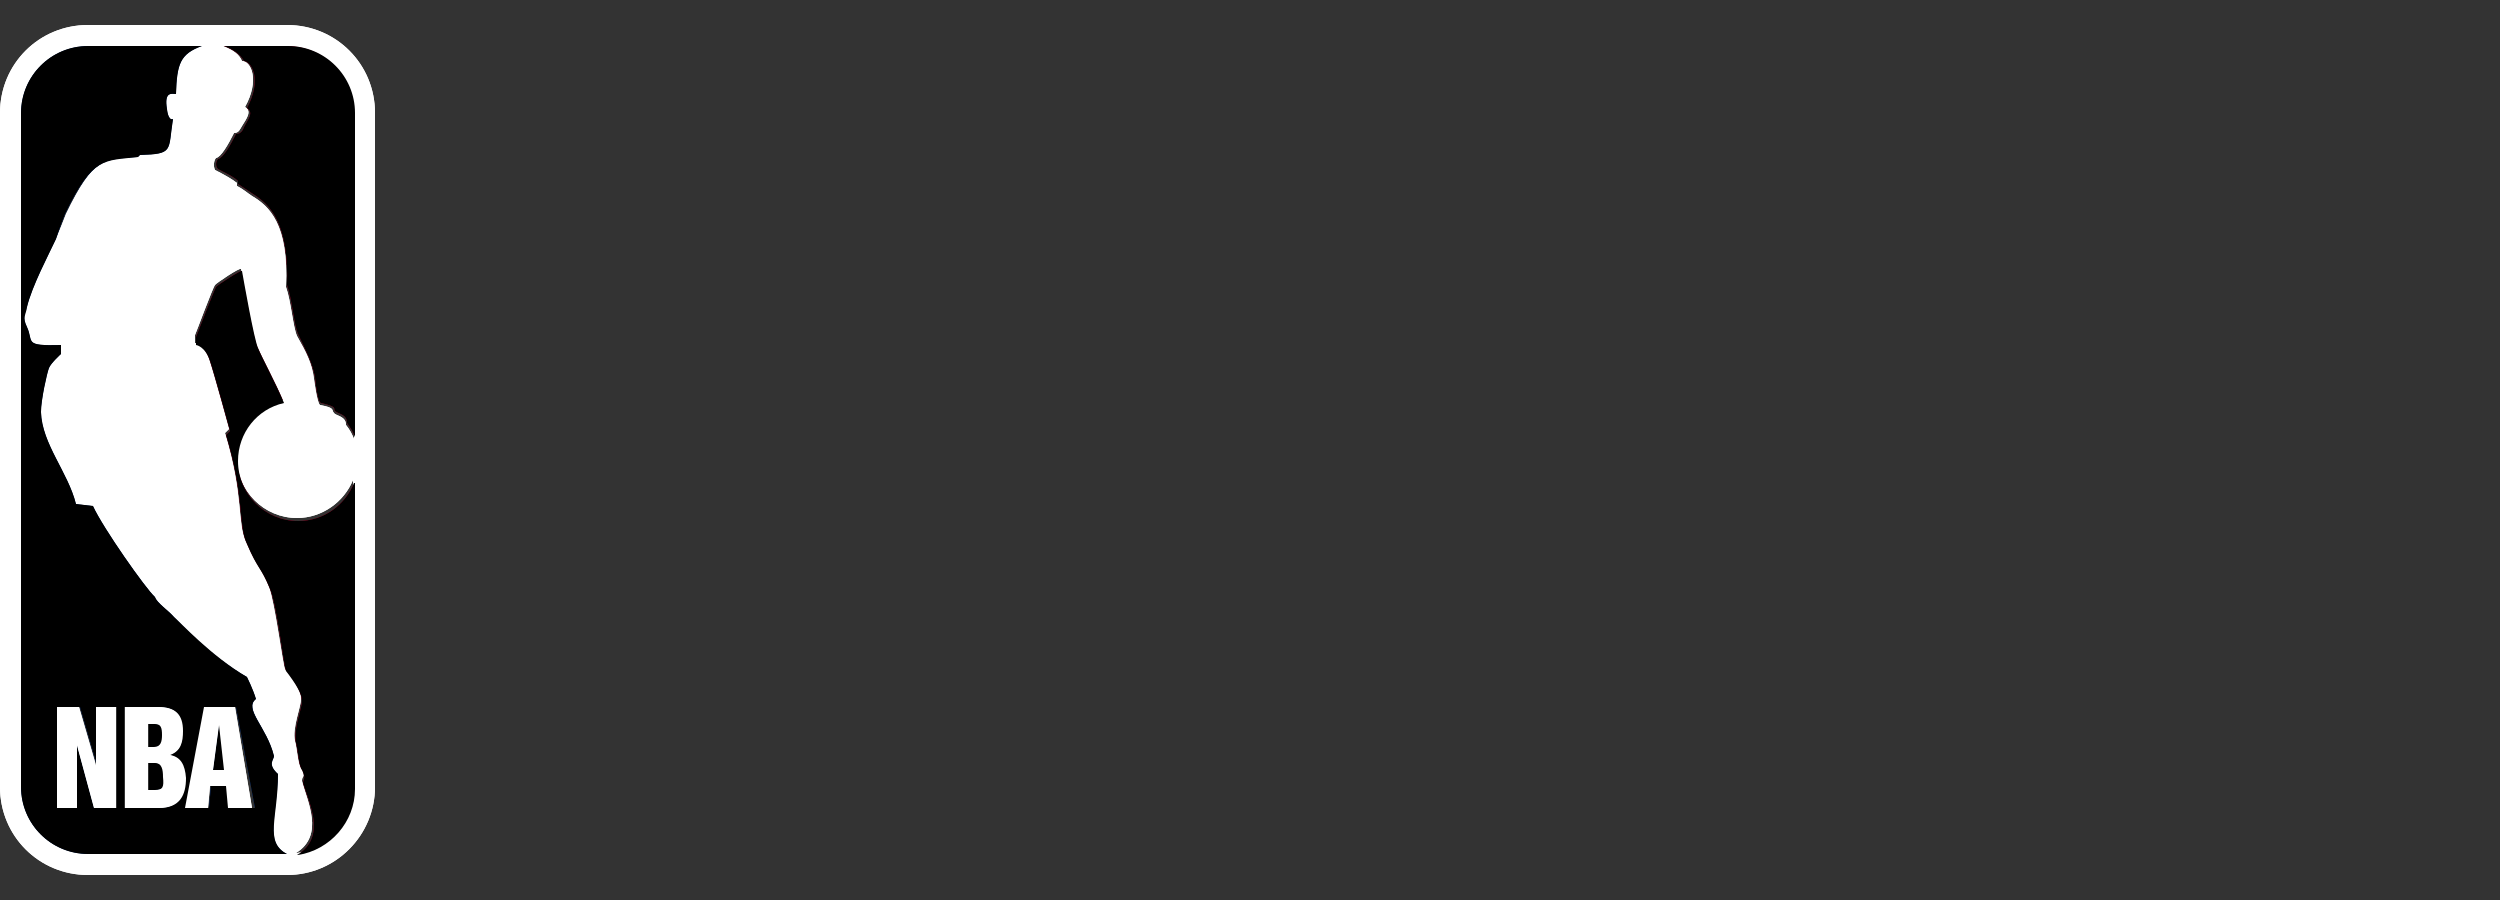 <!DOCTYPE svg PUBLIC "-//W3C//DTD SVG 1.1//EN" "http://www.w3.org/Graphics/SVG/1.1/DTD/svg11.dtd">
<svg xmlns="http://www.w3.org/2000/svg" viewBox="0 0 250 90" enable-background="new 0 0 250 90;">
<rect x="0" y="0" width="250" height="90" fill="#333333" stroke="none"/>
<g>
	<path style="fill:#FFFFFF;" d="M35.4,78.7c0,3.4-2.4,6.2-5.7,6.6h-0.1c2.9-1.8,1.1-5.2,0.6-7.2c0-0.1,0-0.3,0.1-0.4
		c0.2-0.3-0.2-0.9-0.2-0.9c-0.3-0.3-0.4-2-0.6-2.7c-0.3-1.3,0.6-3.4,0.6-4.2c0-0.7-0.6-1.8-1.6-3c-0.2-0.3-1-6.6-1.6-8.2
		c-0.9-2.2-1.2-1.9-2.3-4.5c-0.9-1.9-0.2-4.6-2.1-10.9c0,0,0.4-0.4,0.4-0.4s-1.5-5.5-2-7c-0.5-1.5-1.4-1.6-1.4-1.6s0-0.6,0-0.8
		c0.1-0.2,1.8-4.8,2-5c0-0.1,2.5-1.8,2.6-1.6c0.2,1.1,1.2,6.8,1.6,7.7c0.4,0.9,1.9,3.7,2.6,5.4c-2.6,0.6-4.6,3-4.6,5.8
		c0,3.3,2.7,6,6,6c2.5,0,4.7-1.6,5.6-3.8V78.7z M8.8,85.4c-3.7,0-6.7-3-6.7-6.7V11.3c0-3.7,3-6.7,6.7-6.7h11.4
		c-2.2,0.8-2.5,1.8-2.6,4.8c-0.4,0-1.2-0.3-0.9,1.5c0,0,0.1,1.2,0.6,1c-0.5,3.2,0.1,3.5-3.3,3.6l-0.2,0.2c-3.4,0.3-4.4-0.1-7.2,5.7
		c0,0-0.7,1.8-1,2.5c-0.7,1.5-2.4,4.7-2.9,6.8c-0.2,0.7-0.5,0.9,0,2c0.7,1.5-0.4,1.9,3.4,1.8v0.9c0,0-1,0.9-1.2,1.4
		c-0.2,0.5-0.8,3.2-0.8,4.4c0.1,3.2,2.7,6,3.5,9.2l1.7,0.2c1,2.2,5.3,8.3,6.2,9.1c0.2,0.6,1.3,1.3,1.9,2c0.5,0.5,3.6,3.9,7.3,6
		c0,0,0.6,1.2,0.9,2.2c-1.2,1,1.1,2.8,1.8,5.7c0,0.4-0.7,0.8,0.4,1.8c-0.1,4.4-1.4,6.8,0.9,8H8.8z M21.6,15.8
		c0.5-0.1,1.2-1.3,1.8-2.5c0.5,0,0.6-0.4,0.8-0.7c0.5-0.8,1-1.5,0.3-1.9C26,8,25.1,6.1,24.2,6.1c-0.3-0.7-0.9-1.1-1.9-1.5h6.4
		c3.7,0,6.7,3,6.7,6.7v32.6c-0.2-0.5-0.4-0.9-0.8-1.4c0-0.9-1-0.9-1.2-1.2c-0.3-0.3,0.2-0.5-1.4-0.8c-0.3-0.2-0.6-2.6-0.6-2.6
		c-0.2-1.6-0.8-2.7-1.7-4.3c-0.4-0.9-0.6-3.5-1.1-4.9c0.3-6.3-1.7-8.1-3.4-9.1c-0.6-0.4-0.9-0.7-1.5-1l0-0.3
		c-0.5-0.4-1.4-0.9-2.2-1.3C21.3,16.6,21.4,16,21.6,15.8 M28.7,2.5H8.8C3.9,2.5,0,6.4,0,11.3v67.4c0,4.9,3.9,8.8,8.8,8.8h19.9
		c4.9,0,8.8-4,8.8-8.8V11.3C37.5,6.4,33.6,2.5,28.7,2.5"/>
	<path style="fill:#003DA6;" d="M22.9,80.8l-0.2-2.2h-1.6l-0.2,2.2h-2.3l1.9-10.1h3.1l1.9,10.1H22.9z M15.8,80.8h-3.4V70.7h3.3
		c1.7,0,2.5,0.6,2.5,2.4c0,1.1-0.1,2-1.3,2.4v0c1.1,0.2,1.5,1,1.5,2.3C18.5,79.5,17.9,80.8,15.8,80.8 M9.4,80.8l-1.6-5.9l-0.1-0.4h0
		v6.2h-2V70.7h2.3l1.6,5.5l0.1,0.4h0v-5.9h2v10.1H9.4z M27.8,77.4c-1.1-1-0.4-1.4-0.4-1.8c-0.7-2.9-3.1-4.7-1.8-5.7
		c-0.3-1-0.9-2.2-0.9-2.2c-3.6-2.1-6.7-5.5-7.3-6c-0.6-0.7-1.7-1.4-1.9-2c-0.9-0.8-5.2-6.9-6.2-9.1l-1.7-0.2c-0.8-3.2-3.4-6-3.5-9.2
		c0-1.2,0.6-3.9,0.8-4.4c0.2-0.5,1.2-1.4,1.2-1.4v-0.9c-3.8,0.1-2.7-0.3-3.4-1.8c-0.5-1-0.1-1.2,0-2c0.5-2.1,2.2-5.3,2.9-6.8
		c0.2-0.7,0.9-2.5,0.9-2.5c2.8-5.8,3.9-5.3,7.3-5.7l0.2-0.2c3.4-0.1,2.8-0.4,3.3-3.6c-0.5,0.2-0.6-1-0.6-1c-0.3-1.8,0.5-1.5,0.9-1.5
		c0.1-3,0.4-4,2.6-4.8H8.8c-3.7,0-6.7,3-6.7,6.7v67.4c0,3.7,3,6.7,6.7,6.7h19.9C26.4,84.2,27.8,81.8,27.8,77.4"/>
	<path style="fill:#003DA6;" d="M15.6,76.3h-0.7V79h0.7c0.8,0,0.9-0.4,0.9-1.4C16.4,77,16.3,76.3,15.6,76.3"/>
	<path style="fill:#003DA6;" d="M15.5,74.7c0.7,0,0.8-0.6,0.8-1.2c0-0.7-0.1-1.1-0.7-1.1h-0.7v2.3H15.5z"/>
	<polygon style="fill:#003DA6;" points="22,72.4 22,72.2 21.9,72.2 21.9,72.4 21.3,77 22.5,77 	"/>
	<path style="fill:#DD0031;" d="M23.8,18.1l0,0.3c0.6,0.4,0.9,0.6,1.5,1c1.6,1,3.6,2.8,3.4,9.1c0.5,1.4,0.7,4,1.1,4.9
		c0.8,1.7,1.4,2.8,1.7,4.3c0,0,0.2,2.5,0.6,2.6c1.7,0.4,1.2,0.5,1.4,0.8c0.3,0.3,1.2,0.3,1.2,1.2c0.3,0.4,0.6,0.9,0.8,1.4V11.3
		c0-3.7-3-6.7-6.7-6.7h-6.4c1,0.4,1.6,0.8,2,1.5c0.8,0.1,1.8,1.9,0.3,4.7c0.7,0.5,0.1,1.1-0.3,1.9c-0.1,0.3-0.3,0.7-0.8,0.7
		c-0.6,1.2-1.3,2.4-1.8,2.5c-0.2,0.2-0.3,0.7,0,1C22.3,17.2,23.3,17.6,23.8,18.1"/>
	<path style="fill:#DD0031;" d="M35.4,48.3c-0.9,2.2-3,3.8-5.6,3.8c-3.3,0-6-2.7-6-6c0-2.8,1.9-5.2,4.6-5.8c-0.7-1.7-2.2-4.5-2.6-5.5
		c-0.4-0.9-1.4-6.6-1.6-7.7c0-0.2-2.6,1.5-2.6,1.6c-0.1,0.1-1.9,4.7-2,5c0,0.2,0,0.8,0,0.8s0.9,0.1,1.4,1.6c0.5,1.5,2,7,2,7
		s-0.4,0.4-0.4,0.4c1.9,6.3,1.2,9.1,2.1,10.9c1.1,2.6,1.4,2.3,2.3,4.5c0.7,1.6,1.4,7.9,1.6,8.2c1,1.3,1.6,2.3,1.6,3
		c0,0.7-0.9,2.9-0.6,4.2c0.2,0.7,0.3,2.4,0.6,2.7c0,0,0.3,0.6,0.2,0.9c0,0.1-0.1,0.2-0.1,0.4c0.6,2,2.4,5.4-0.6,7.2h0.1
		c3.2-0.5,5.7-3.3,5.7-6.6V48.3z"/>
	<polygon style="fill:#FFFFFF;" points="11.6,70.7 9.6,70.7 9.6,76.6 9.6,76.6 9.5,76.2 7.9,70.7 5.7,70.7 5.7,80.8 7.7,80.8 7.7,74.5 
		7.7,74.5 7.8,74.9 9.4,80.8 11.6,80.8 	"/>
	<path style="fill:#FFFFFF;" d="M15.5,79h-0.7v-2.7h0.7c0.7,0,0.8,0.7,0.8,1.4C16.4,78.7,16.3,79,15.5,79 M14.8,72.4h0.7
		c0.6,0,0.7,0.4,0.7,1.1c0,0.6-0.1,1.2-0.8,1.2h-0.6V72.4z M17,75.5L17,75.5c1.1-0.4,1.3-1.3,1.3-2.4c0-1.7-0.8-2.4-2.5-2.4h-3.3
		v10.1h3.4c2.1,0,2.7-1.3,2.7-3C18.5,76.5,18.1,75.7,17,75.5"/>
	<path style="fill:#FFFFFF;" d="M21.3,77l0.6-4.5l0-0.2h0l0,0.2l0.5,4.5H21.3z M23.5,70.7h-3.1l-1.9,10.1h2.3l0.2-2.2h1.6l0.2,2.2h2.4
		L23.5,70.7z"/>
	<path style="fill:#FFFFFF;" d="M35.4,78.7c0,3.4-2.4,6.2-5.7,6.6h-0.1c2.9-1.8,1.1-5.2,0.6-7.2c0-0.1,0-0.3,0.1-0.4
		c0.2-0.3-0.2-0.9-0.2-0.9c-0.3-0.3-0.4-2-0.6-2.7c-0.3-1.3,0.6-3.4,0.6-4.2c0-0.7-0.6-1.8-1.6-3c-0.2-0.3-1-6.6-1.6-8.2
		c-0.9-2.2-1.2-1.9-2.3-4.5c-0.9-1.9-0.2-4.6-2.1-10.9c0,0,0.4-0.4,0.4-0.4s-1.5-5.5-2-7c-0.5-1.5-1.4-1.6-1.4-1.6s0-0.6,0-0.8
		c0.1-0.2,1.8-4.8,2-5c0-0.1,2.5-1.8,2.6-1.6c0.2,1.1,1.2,6.8,1.6,7.7c0.4,0.9,1.9,3.7,2.6,5.4c-2.6,0.6-4.6,3-4.6,5.8
		c0,3.3,2.7,6,6,6c2.5,0,4.7-1.6,5.6-3.8V78.7z M8.8,85.4c-3.7,0-6.7-3-6.7-6.7V11.3c0-3.7,3-6.7,6.7-6.7h11.4
		c-2.2,0.8-2.5,1.8-2.6,4.8c-0.4,0-1.2-0.3-0.9,1.5c0,0,0.1,1.2,0.6,1c-0.5,3.2,0.1,3.5-3.3,3.6l-0.2,0.2c-3.4,0.3-4.4-0.1-7.2,5.7
		c0,0-0.7,1.8-1,2.5c-0.7,1.5-2.4,4.7-2.9,6.8c-0.2,0.7-0.5,0.9,0,2c0.7,1.5-0.4,1.9,3.4,1.8v0.9c0,0-1,0.9-1.2,1.4
		c-0.2,0.5-0.8,3.2-0.8,4.4c0.1,3.2,2.7,6,3.5,9.2l1.7,0.2c1,2.2,5.3,8.3,6.2,9.1c0.2,0.6,1.3,1.3,1.9,2c0.5,0.5,3.6,3.9,7.3,6
		c0,0,0.6,1.2,0.9,2.2c-1.2,1,1.1,2.8,1.8,5.7c0,0.4-0.7,0.8,0.4,1.8c-0.1,4.4-1.4,6.8,0.9,8H8.8z M21.6,15.8
		c0.5-0.1,1.2-1.3,1.8-2.5c0.5,0,0.6-0.4,0.8-0.7c0.5-0.8,1-1.5,0.3-1.9C26,8,25.1,6.1,24.2,6.1c-0.3-0.7-0.9-1.1-1.9-1.5h6.4
		c3.7,0,6.7,3,6.7,6.7v32.6c-0.2-0.5-0.4-0.9-0.8-1.4c0-0.9-1-0.9-1.2-1.2c-0.3-0.3,0.2-0.5-1.4-0.8c-0.3-0.2-0.6-2.6-0.6-2.6
		c-0.2-1.6-0.8-2.7-1.7-4.3c-0.4-0.9-0.6-3.5-1.1-4.9c0.3-6.3-1.7-8.1-3.4-9.1c-0.6-0.4-0.9-0.7-1.5-1l0-0.3
		c-0.5-0.4-1.4-0.9-2.2-1.3C21.3,16.6,21.4,16,21.6,15.8 M28.7,2.5H8.8C3.9,2.5,0,6.4,0,11.3v67.4c0,4.9,3.9,8.8,8.8,8.8h19.9
		c4.9,0,8.8-4,8.8-8.8V11.3C37.5,6.4,33.6,2.5,28.7,2.5"/>
	<path d="M22.9,80.8l-0.2-2.2h-1.6l-0.2,2.2h-2.3l1.9-10.1h3.1l1.9,10.1H22.9z M15.8,80.8h-3.4V70.7h3.3c1.7,0,2.5,0.6,2.5,2.4
		c0,1.1-0.1,2-1.3,2.4v0c1.1,0.2,1.5,1,1.5,2.3C18.5,79.5,17.9,80.8,15.8,80.8 M9.4,80.8l-1.6-5.9l-0.1-0.4h0v6.2h-2V70.7h2.3
		l1.6,5.5l0.1,0.4h0v-5.9h2v10.1H9.4z M27.8,77.4c-1.1-1-0.4-1.4-0.4-1.8c-0.7-2.9-3.1-4.7-1.8-5.7c-0.3-1-0.9-2.2-0.9-2.2
		c-3.6-2.1-6.7-5.5-7.3-6c-0.6-0.7-1.7-1.4-1.9-2c-0.9-0.8-5.2-6.9-6.2-9.1l-1.7-0.2c-0.8-3.2-3.4-6-3.5-9.2c0-1.2,0.6-3.9,0.8-4.4
		c0.2-0.5,1.2-1.4,1.2-1.4v-0.9c-3.8,0.1-2.7-0.3-3.4-1.8c-0.5-1-0.1-1.2,0-2c0.5-2.1,2.2-5.3,2.9-6.8c0.2-0.7,0.9-2.5,0.9-2.5
		c2.8-5.8,3.9-5.3,7.3-5.7l0.2-0.2c3.4-0.1,2.8-0.4,3.3-3.6c-0.5,0.2-0.6-1-0.6-1c-0.3-1.8,0.5-1.5,0.9-1.5c0.1-3,0.4-4,2.6-4.8H8.8
		c-3.7,0-6.7,3-6.7,6.7v67.4c0,3.7,3,6.7,6.7,6.7h19.9C26.4,84.2,27.8,81.8,27.8,77.4"/>
	<path d="M15.6,76.3h-0.7V79h0.7c0.8,0,0.9-0.4,0.9-1.4C16.4,77,16.3,76.3,15.6,76.3"/>
	<path d="M15.5,74.7c0.7,0,0.8-0.6,0.8-1.2c0-0.7-0.1-1.1-0.7-1.1h-0.7v2.3H15.5z"/>
	<polygon points="22,72.4 22,72.2 21.9,72.2 21.9,72.4 21.3,77 22.5,77 	"/>
	<path d="M23.8,18.1l0,0.3c0.6,0.4,0.9,0.6,1.5,1c1.6,1,3.6,2.8,3.4,9.1c0.5,1.4,0.7,4,1.1,4.9c0.8,1.7,1.4,2.8,1.7,4.3
		c0,0,0.2,2.5,0.6,2.6c1.7,0.4,1.2,0.5,1.4,0.8c0.3,0.3,1.2,0.3,1.2,1.2c0.3,0.4,0.6,0.9,0.8,1.4V11.3c0-3.7-3-6.7-6.7-6.7h-6.4
		c1,0.4,1.6,0.8,2,1.5c0.8,0.1,1.8,1.9,0.3,4.7c0.7,0.5,0.1,1.1-0.3,1.9c-0.1,0.3-0.3,0.7-0.8,0.7c-0.6,1.2-1.3,2.4-1.8,2.5
		c-0.2,0.2-0.3,0.7,0,1C22.3,17.2,23.3,17.6,23.8,18.1"/>
	<path d="M35.4,48.3c-0.9,2.2-3,3.8-5.6,3.8c-3.3,0-6-2.7-6-6c0-2.8,1.9-5.2,4.6-5.8c-0.7-1.7-2.2-4.5-2.6-5.5
		c-0.4-0.9-1.4-6.6-1.6-7.7c0-0.2-2.6,1.5-2.6,1.6c-0.1,0.1-1.9,4.7-2,5c0,0.2,0,0.8,0,0.8s0.9,0.1,1.4,1.6c0.5,1.5,2,7,2,7
		s-0.4,0.4-0.4,0.4c1.9,6.3,1.2,9.1,2.1,10.9c1.1,2.6,1.4,2.3,2.3,4.5c0.7,1.6,1.4,7.9,1.6,8.2c1,1.3,1.6,2.3,1.6,3
		c0,0.7-0.9,2.9-0.6,4.2c0.2,0.7,0.3,2.4,0.6,2.7c0,0,0.3,0.6,0.2,0.9c0,0.1-0.1,0.2-0.1,0.4c0.6,2,2.4,5.4-0.6,7.2h0.1
		c3.2-0.5,5.7-3.3,5.7-6.6V48.3z"/>
	<polygon style="fill:#FFFFFF;" points="11.6,70.7 9.6,70.7 9.6,76.6 9.6,76.6 9.5,76.2 7.9,70.7 5.7,70.7 5.7,80.8 7.7,80.8 7.7,74.5 
		7.7,74.5 7.8,74.9 9.4,80.8 11.6,80.8 	"/>
	<path style="fill:#FFFFFF;" d="M15.5,79h-0.7v-2.7h0.7c0.7,0,0.8,0.7,0.8,1.4C16.4,78.7,16.3,79,15.5,79 M14.8,72.4h0.7
		c0.6,0,0.7,0.4,0.7,1.1c0,0.6-0.1,1.2-0.8,1.2h-0.6V72.4z M17,75.5L17,75.5c1.1-0.4,1.3-1.3,1.3-2.4c0-1.7-0.8-2.4-2.5-2.4h-3.3
		v10.1h3.4c2.1,0,2.7-1.3,2.7-3C18.5,76.5,18.1,75.7,17,75.5"/>
	<path style="fill:#FFFFFF;" d="M21.3,77l0.6-4.5l0-0.2h0l0,0.2l0.5,4.5H21.3z M23.5,70.7h-3.1l-1.9,10.1h2.3l0.2-2.2h1.6l0.2,2.2h2.4
		L23.5,70.7z"/>
</g>
</svg>
